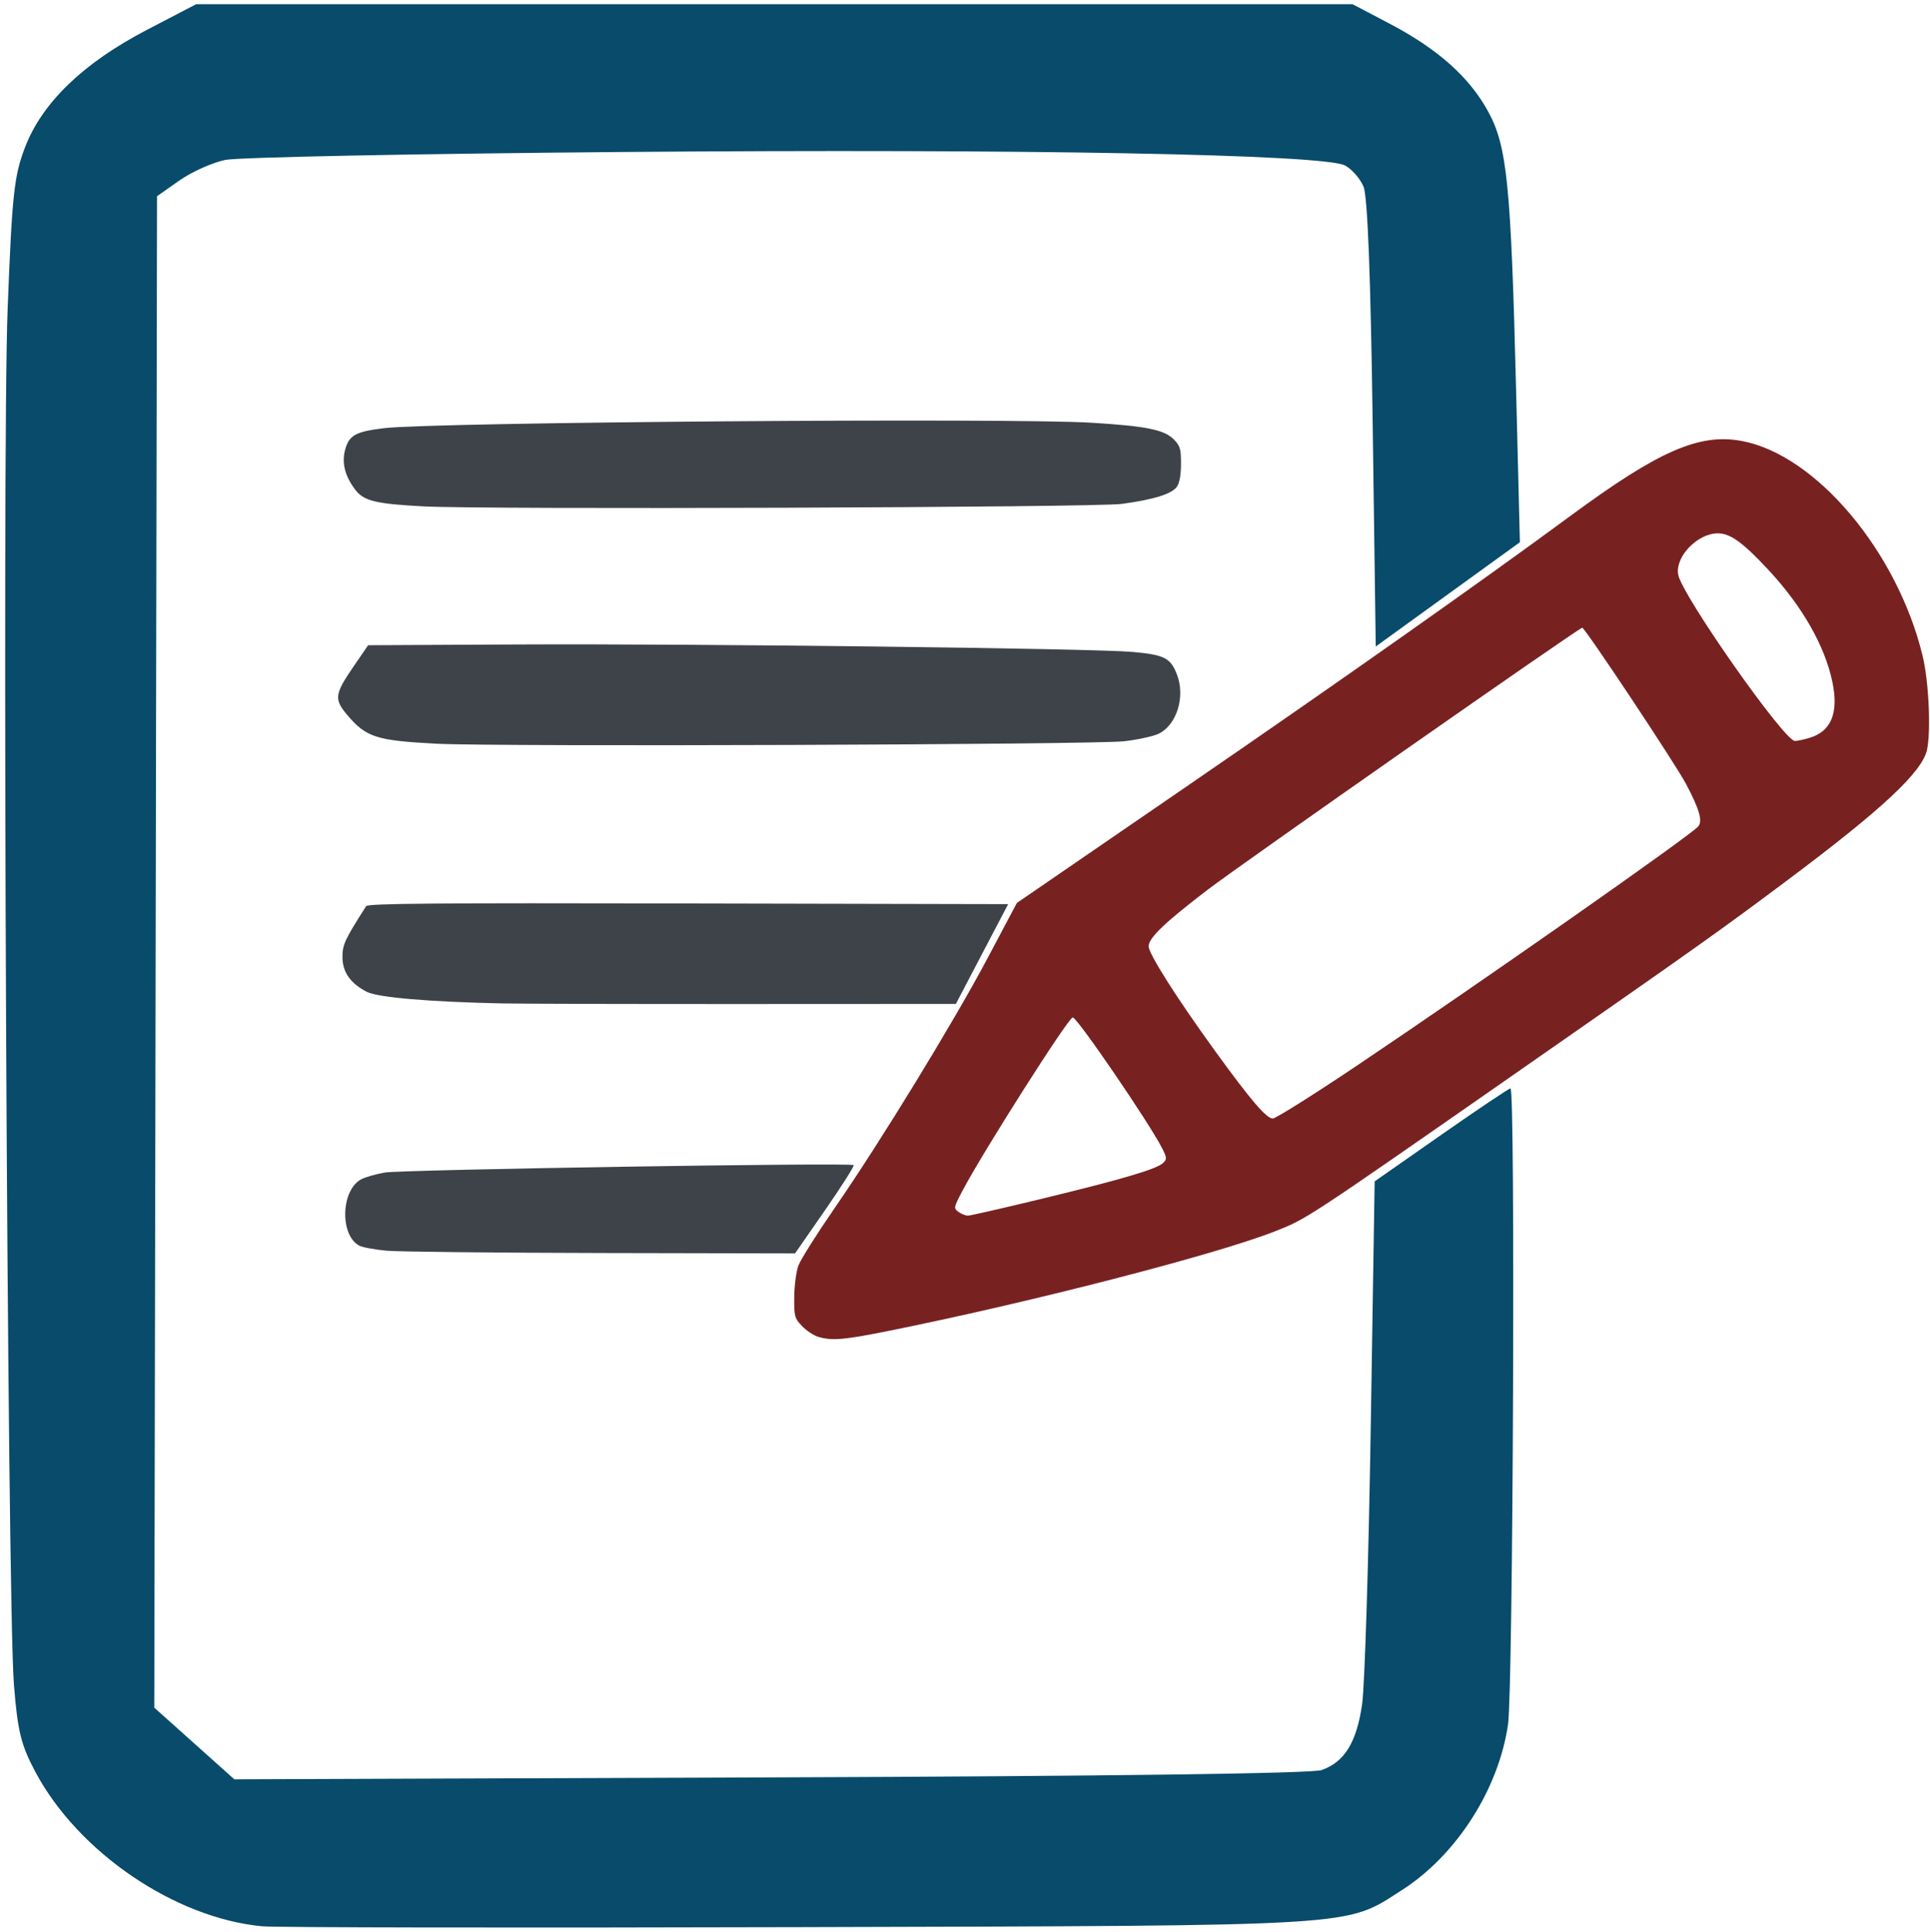 <?xml version="1.0" encoding="UTF-8" standalone="no"?>
<!-- Created with Inkscape (http://www.inkscape.org/) -->

<svg
   xmlns:dc="http://purl.org/dc/elements/1.1/"
   xmlns:cc="http://creativecommons.org/ns#"
   xmlns:rdf="http://www.w3.org/1999/02/22-rdf-syntax-ns#"
   xmlns:svg="http://www.w3.org/2000/svg"
   xmlns="http://www.w3.org/2000/svg"
   xmlns:sodipodi="http://sodipodi.sourceforge.net/DTD/sodipodi-0.dtd"
   xmlns:inkscape="http://www.inkscape.org/namespaces/inkscape"
   width="47.422mm"
   height="47.469mm"
   viewBox="0 0 47.422 47.469"
   version="1.1"
   id="svg8"
   inkscape:version="0.92.3 (2405546, 2018-03-11)"
   sodipodi:docname="form.svg">
  <defs
     id="defs2" />
  <sodipodi:namedview
     id="base"
     pagecolor="#ffffff"
     bordercolor="#666666"
     borderopacity="1.0"
     inkscape:pageopacity="0.0"
     inkscape:pageshadow="2"
     inkscape:zoom="2"
     inkscape:cx="94.803622"
     inkscape:cy="93.124918"
     inkscape:document-units="mm"
     inkscape:current-layer="layer1"
     showgrid="false"
     fit-margin-top="0"
     fit-margin-left="0"
     fit-margin-right="0"
     fit-margin-bottom="0"
     inkscape:window-width="1920"
     inkscape:window-height="1025"
     inkscape:window-x="0"
     inkscape:window-y="27"
     inkscape:window-maximized="1" />
  <g
     inkscape:label="Layer 1"
     inkscape:groupmode="layer"
     id="layer1"
     transform="translate(-16.668,-5.335)">
    <path
       style="opacity:1;vector-effect:none;fill:#084b6b;fill-opacity:1;stroke:#084b6b;stroke-width:0;stroke-linecap:round;stroke-linejoin:miter;stroke-miterlimit:4;stroke-dasharray:none;stroke-dashoffset:0;stroke-opacity:1;paint-order:stroke markers fill"
       d="M 24.313,178.565 C 16.218,177.806 7.253,171.708 3.284,164.261 1.949,161.757 1.639,160.501 1.294,156.188 0.662,148.291 0.175,42.335 0.708,28.642 1.122,18 1.305,16.303 2.325,13.645 3.913,9.51 7.726,5.838 13.623,2.767 l 4.56,-2.375 h 53.616 53.616 l 3.448,1.812 c 4.47,2.349 7.391,4.957 9.129,8.15 1.753,3.221 2.106,6.754 2.583,25.849 l 0.351,14.061 -6.683,4.834 -6.683,4.834 -0.283,-20.645 c -0.187,-13.688 -0.474,-21.098 -0.851,-21.99 -0.313,-0.74 -1.083,-1.62 -1.711,-1.956 -1.94,-1.038 -29.636,-1.556 -66.906,-1.252 -19.113,0.156 -35.73,0.487 -36.928,0.736 -1.198,0.249 -3.11,1.107 -4.25,1.908 l -2.072,1.456 -0.127,70.055 -0.127,70.055 3.711,3.321 3.711,3.321 49.666,-0.177 c 31.309,-0.111 50.208,-0.362 51.132,-0.677 2.13,-0.726 3.273,-2.579 3.773,-6.121 0.243,-1.717 0.603,-13.322 0.801,-25.789 l 0.36,-22.667 6.171,-4.309 c 3.394,-2.37 6.285,-4.309 6.425,-4.309 0.461,0 0.244,55.682 -0.23,58.962 -0.869,6.012 -4.784,12.123 -9.84,15.357 -5.333,3.412 -3.289,3.286 -55.926,3.433 -26.125,0.073 -48.513,0.038 -49.75,-0.079 z"
       id="path987"
       inkscape:connector-curvature="0"
       transform="matrix(0.265,0,0,0.265,16.668,5.335)" />
    <path
       style="opacity:1;vector-effect:none;fill:#782121;fill-opacity:1;stroke:#084b6b;stroke-width:0;stroke-linecap:round;stroke-linejoin:miter;stroke-miterlimit:4;stroke-dasharray:none;stroke-dashoffset:0;stroke-opacity:1;paint-order:stroke markers fill"
       d="m 75.867,123.922 c -0.418,-0.121 -1.093,-0.569 -1.5,-0.995 -0.694,-0.725 -0.74,-0.896 -0.724,-2.694 0.009,-1.056 0.184,-2.37 0.387,-2.92 0.204,-0.55 1.73,-2.969 3.392,-5.375 4.251,-6.154 11.015,-17.212 14.18,-23.179 l 2.68,-5.054 15.922,-10.927 c 14.155,-9.714 27.259,-18.95 35.422,-24.966 8.183,-6.031 11.93,-7.667 15.877,-6.933 6.889,1.281 14.456,10.291 16.777,19.978 0.559,2.332 0.769,6.888 0.399,8.633 -0.439,2.065 -4.142,5.522 -13.053,12.183 -6.258,4.679 -7.963,5.888 -25.71,18.247 -18.853,13.128 -18.777,13.078 -21.736,14.235 -5.547,2.167 -22.35,6.501 -35.554,9.171 -4.37,0.884 -5.447,0.979 -6.759,0.597 z M 96.76,111.084 c 7.383,-1.79 10.535,-2.725 11.104,-3.294 0.343,-0.343 0.331,-0.483 -0.118,-1.363 -1.203,-2.358 -7.87,-12.114 -8.279,-12.114 -0.402,0 -8.37,12.527 -10.253,16.12 -0.791,1.51 -0.802,1.571 -0.342,1.908 0.261,0.191 0.654,0.348 0.873,0.348 0.219,0 3.375,-0.722 7.015,-1.604 z M 125.688,98.865 c 11.508,-7.72 31.103,-21.445 31.779,-22.26 0.416,-0.501 0.101,-1.594 -1.128,-3.918 -0.994,-1.878 -9.377,-14.493 -9.634,-14.497 -0.28,-0.004 -31.57,21.876 -34.703,24.267 -4,3.053 -5.5,4.489 -5.5,5.263 0,0.702 2.638,4.851 6.234,9.806 3.241,4.466 4.692,6.161 5.274,6.161 0.269,0 3.724,-2.17 7.678,-4.823 z m 42.089,-30.464 c 2.018,-0.605 2.721,-2.316 2.126,-5.173 -0.703,-3.37 -2.807,-7.05 -5.971,-10.441 -2.35,-2.519 -3.505,-3.349 -4.654,-3.348 -1.895,0.002 -3.983,2.184 -3.673,3.839 0.361,1.923 9.831,15.41 10.82,15.41 0.217,0 0.826,-0.129 1.353,-0.287 z"
       id="path989"
       inkscape:connector-curvature="0"
       transform="matrix(0.265,0,0,0.265,16.668,5.335)" />
    <path
       style="opacity:1;vector-effect:none;fill:#3e4349;fill-opacity:1;stroke:#084b6b;stroke-width:0;stroke-linecap:round;stroke-linejoin:miter;stroke-miterlimit:4;stroke-dasharray:none;stroke-dashoffset:0;stroke-opacity:1;paint-order:stroke markers fill"
       d="m 39.252,46.94 c -4.454,-0.235 -5.54,-0.505 -6.337,-1.573 -0.937,-1.255 -1.24,-2.465 -0.917,-3.664 0.366,-1.36 0.976,-1.698 3.634,-2.013 4.695,-0.556 58.068,-0.966 65.586,-0.503 5.043,0.31 6.717,0.647 7.597,1.526 0.606,0.605 0.688,0.875 0.688,2.275 0,1.029 -0.136,1.783 -0.387,2.141 -0.462,0.66 -2.184,1.193 -5.113,1.583 -2.508,0.334 -58.972,0.533 -64.75,0.228 z"
       id="path991"
       inkscape:connector-curvature="0"
       transform="matrix(0.265,0,0,0.265,16.668,5.335)" />
    <path
       style="opacity:1;vector-effect:none;fill:#3e4349;fill-opacity:1;stroke:#084b6b;stroke-width:0;stroke-linecap:round;stroke-linejoin:miter;stroke-miterlimit:4;stroke-dasharray:none;stroke-dashoffset:0;stroke-opacity:1;paint-order:stroke markers fill"
       d="m 40.502,68.943 c -5.63,-0.291 -6.564,-0.593 -8.335,-2.7 -1.208,-1.438 -1.141,-1.908 0.649,-4.512 l 1.319,-1.919 13.871,-0.071 c 16.329,-0.084 53.245,0.363 56.955,0.689 3.013,0.265 3.576,0.551 4.175,2.12 0.777,2.034 -0.022,4.63 -1.68,5.455 -0.489,0.243 -1.945,0.563 -3.234,0.71 -2.779,0.317 -58.161,0.515 -63.72,0.228 z"
       id="path993"
       inkscape:connector-curvature="0"
       transform="matrix(0.265,0,0,0.265,16.668,5.335)" />
    <path
       style="opacity:1;vector-effect:none;fill:#3e4349;fill-opacity:1;stroke:#084b6b;stroke-width:0;stroke-linecap:round;stroke-linejoin:miter;stroke-miterlimit:4;stroke-dasharray:none;stroke-dashoffset:0;stroke-opacity:1;paint-order:stroke markers fill"
       d="m 46.502,93.015 c -6.672,-0.141 -11.471,-0.552 -12.484,-1.069 -1.523,-0.777 -2.266,-1.837 -2.266,-3.232 0,-1.147 0.221,-1.621 2.196,-4.715 0.159,-0.249 6.299,-0.3 29.864,-0.25 l 29.664,0.064 -2.424,4.625 -2.424,4.625 -19.5,0.009 c -10.725,0.005 -20.906,-0.021 -22.625,-0.057 z"
       id="path995"
       inkscape:connector-curvature="0"
       transform="matrix(0.265,0,0,0.265,16.668,5.335)" />
    <path
       style="opacity:1;vector-effect:none;fill:#3e4349;fill-opacity:1;stroke:#084b6b;stroke-width:0;stroke-linecap:round;stroke-linejoin:miter;stroke-miterlimit:4;stroke-dasharray:none;stroke-dashoffset:0;stroke-opacity:1;paint-order:stroke markers fill"
       d="m 35.869,115.94 c -1.104,-0.097 -2.256,-0.309 -2.56,-0.471 -1.83,-0.98 -1.694,-5.18 0.199,-6.159 0.379,-0.196 1.348,-0.473 2.154,-0.615 1.57,-0.277 43.241,-0.939 43.49,-0.691 0.08,0.08 -1.11,1.954 -2.644,4.165 l -2.79,4.019 -17.92,-0.036 c -9.856,-0.02 -18.824,-0.115 -19.928,-0.212 z"
       id="path997"
       inkscape:connector-curvature="0"
       transform="matrix(0.265,0,0,0.265,16.668,5.335)" />
  </g>
</svg>
